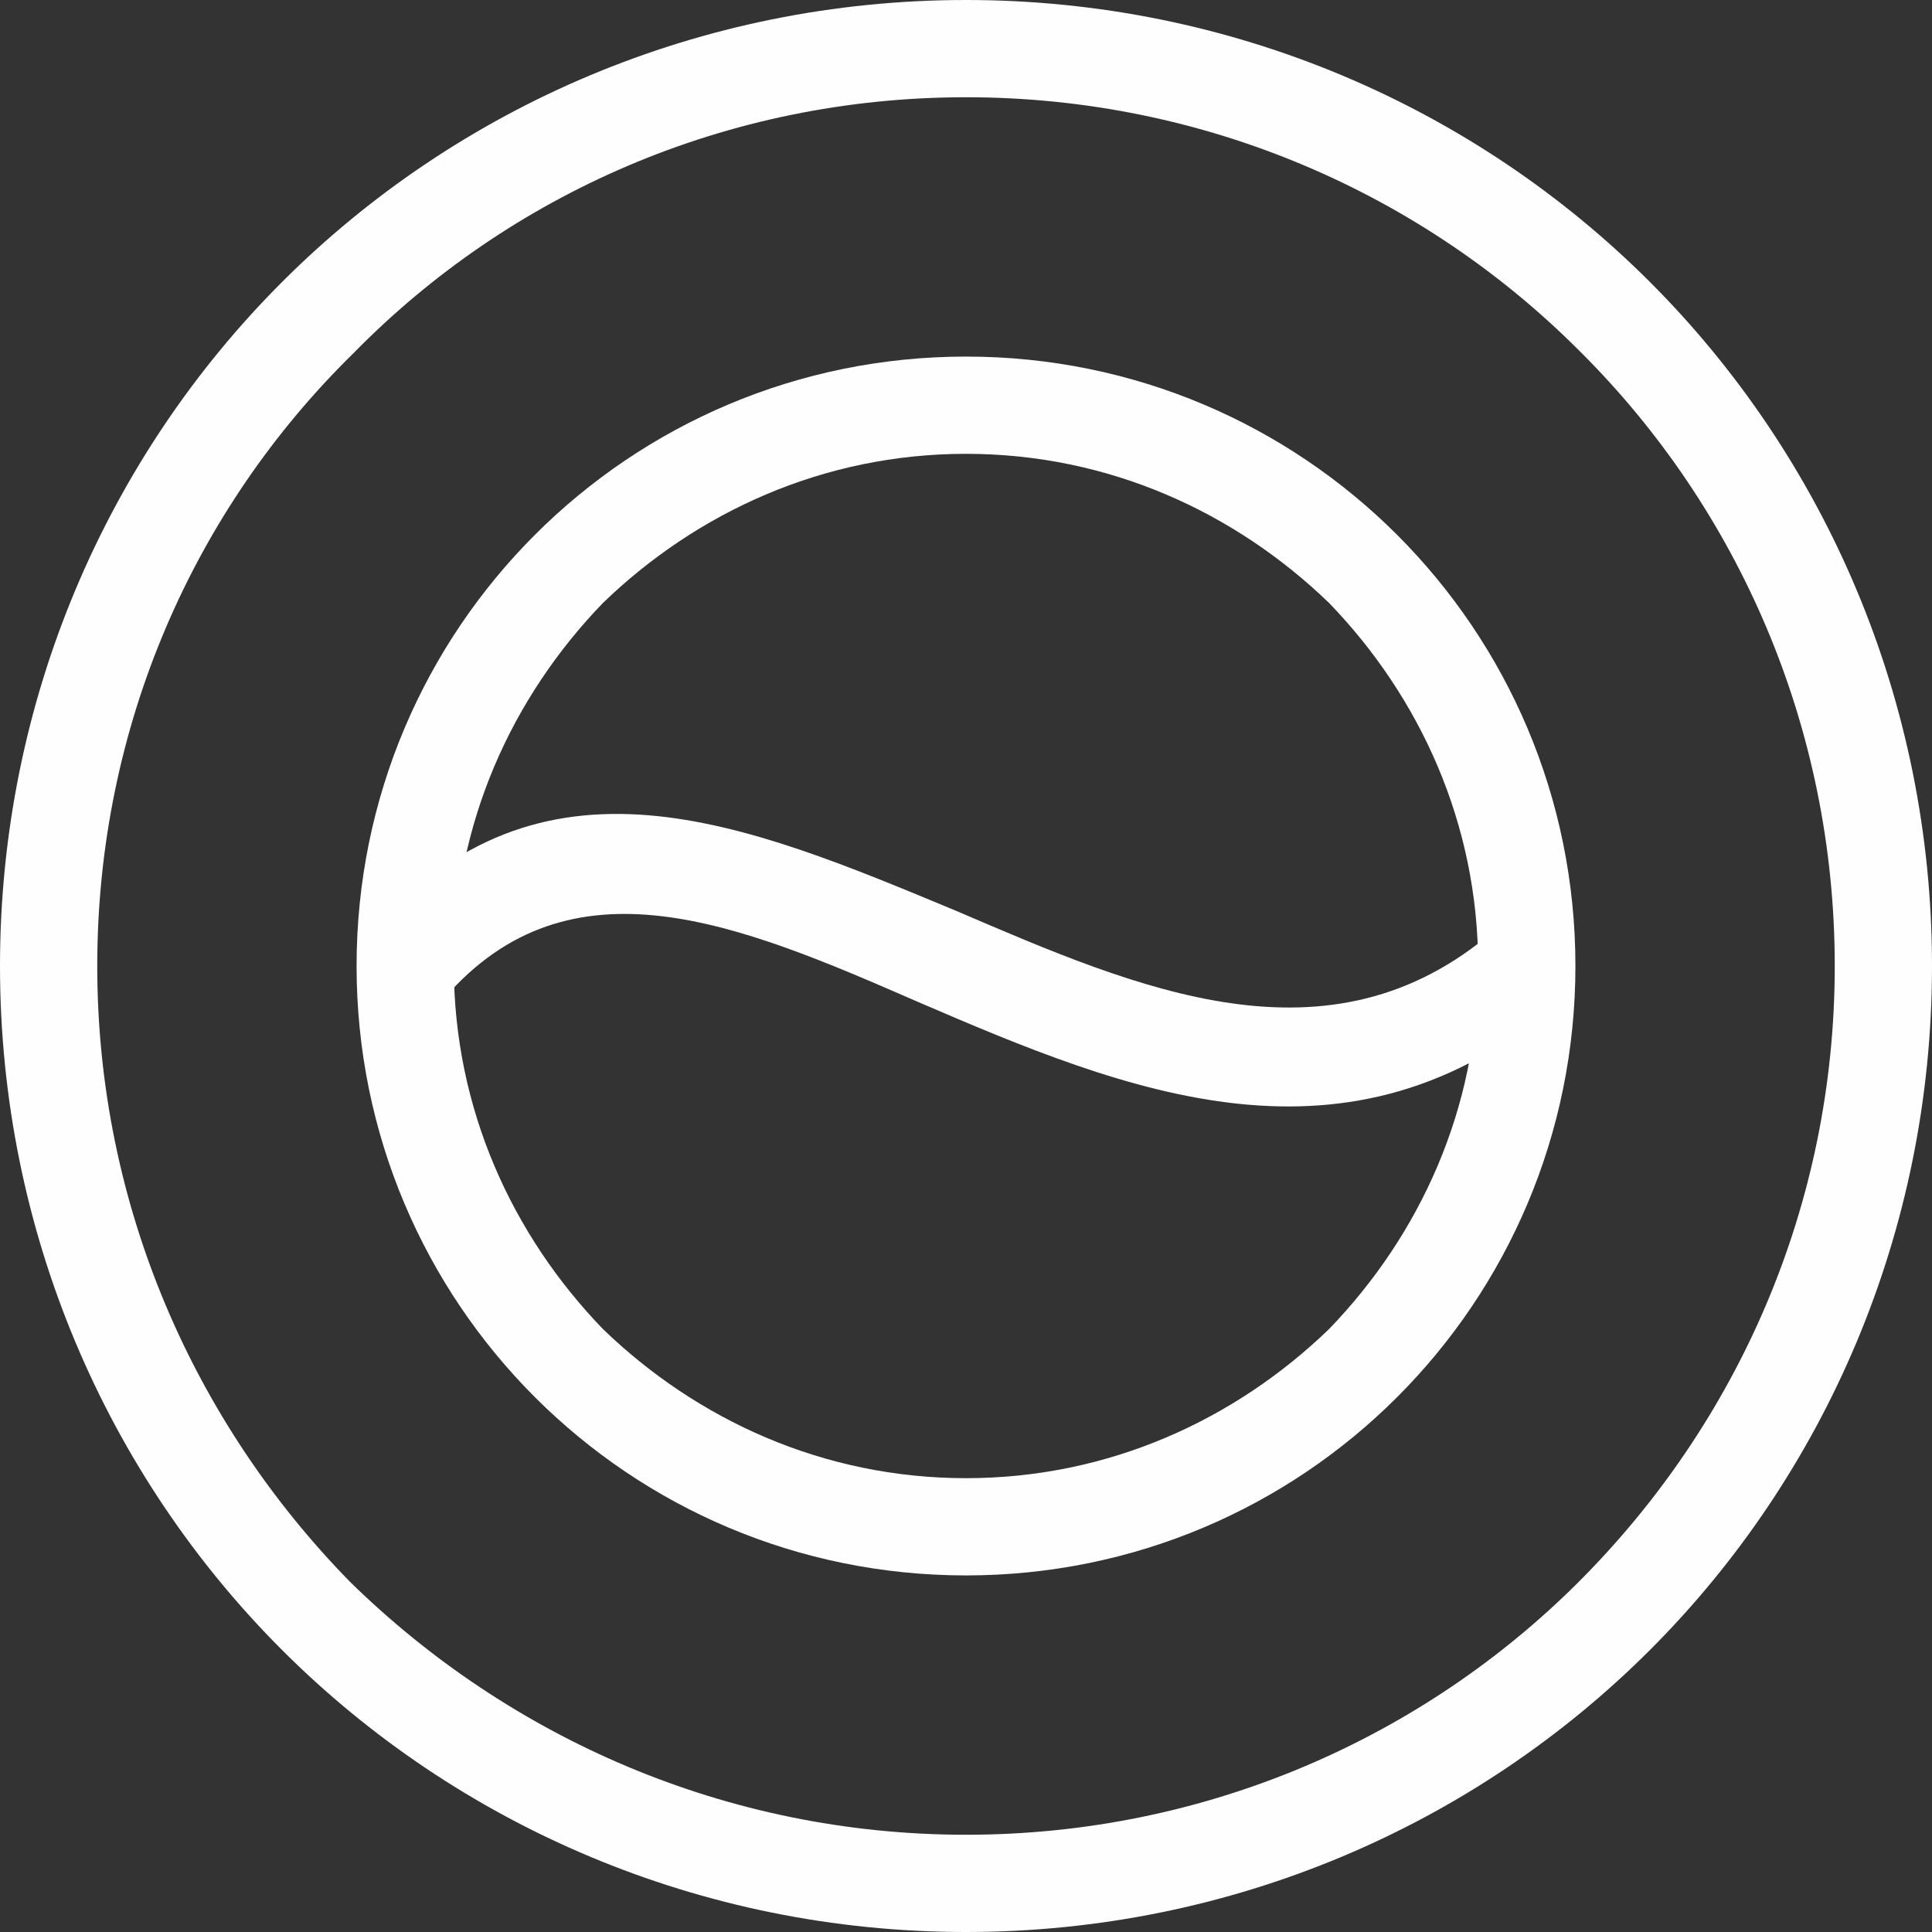 <?xml version="1.0" encoding="UTF-8"?>
<!DOCTYPE svg PUBLIC "-//W3C//DTD SVG 1.1//EN" "http://www.w3.org/Graphics/SVG/1.1/DTD/svg11.dtd">
<!-- Creator: CorelDRAW X7 -->
<svg xmlns="http://www.w3.org/2000/svg" xml:space="preserve" width="23.14mm" height="23.14mm" version="1.1" style="shape-rendering:geometricPrecision; text-rendering:geometricPrecision; image-rendering:optimizeQuality; fill-rule:evenodd; clip-rule:evenodd"
viewBox="0 0 596 596"
 xmlns:xlink="http://www.w3.org/1999/xlink">
 <rect x="0" y="0" width="596" height="596" fill="#333333" stroke="none"/>
 <defs>
  <style type="text/css">
   <![CDATA[
    .fil0 {fill:#FEFEFE;fill-rule:nonzero}
   ]]>
  </style>
 </defs>
 <g id="Capa_x0020_1">
  <g id="_1407256451904">
   <path class="fil0" d="M298 110c52,0 99,21 133,55 34,34 55,81 55,133 0,52 -21,99 -55,133 -34,34 -81,55 -133,55 -52,0 -99,-21 -133,-55 -34,-34 -55,-81 -55,-133 0,-52 21,-99 55,-133 34,-34 81,-55 133,-55zm112 76c-29,-28 -68,-46 -112,-46 -44,0 -83,18 -112,46 -28,29 -46,68 -46,112 0,44 18,83 46,112 29,28 68,46 112,46 44,0 83,-18 112,-46 28,-29 46,-68 46,-112 0,-44 -18,-83 -46,-112z"/>
   <path class="fil0" d="M114 288c53,-61 116,-34 181,-7 56,24 115,50 166,6l20 22c-65,56 -133,28 -198,0 -55,-24 -107,-46 -146,-1l-23 -20z"/>
   <path class="fil0" d="M298 0c82,0 157,33 211,87l0 0 0 0c54,54 87,129 87,211 0,82 -33,157 -87,211 -54,54 -129,87 -211,87 -82,0 -157,-33 -211,-87l0 0c-54,-54 -87,-129 -87,-211 0,-82 33,-157 87,-211 54,-54 129,-87 211,-87zm189 108c-48,-48 -115,-78 -189,-78 -74,0 -141,30 -189,79 -49,48 -79,115 -79,189 0,74 30,141 78,190 49,48 116,78 190,78 74,0 141,-30 189,-78 49,-49 79,-116 79,-190 0,-74 -30,-141 -78,-189l-1 -1z"/>
  </g>
 </g>
</svg>
